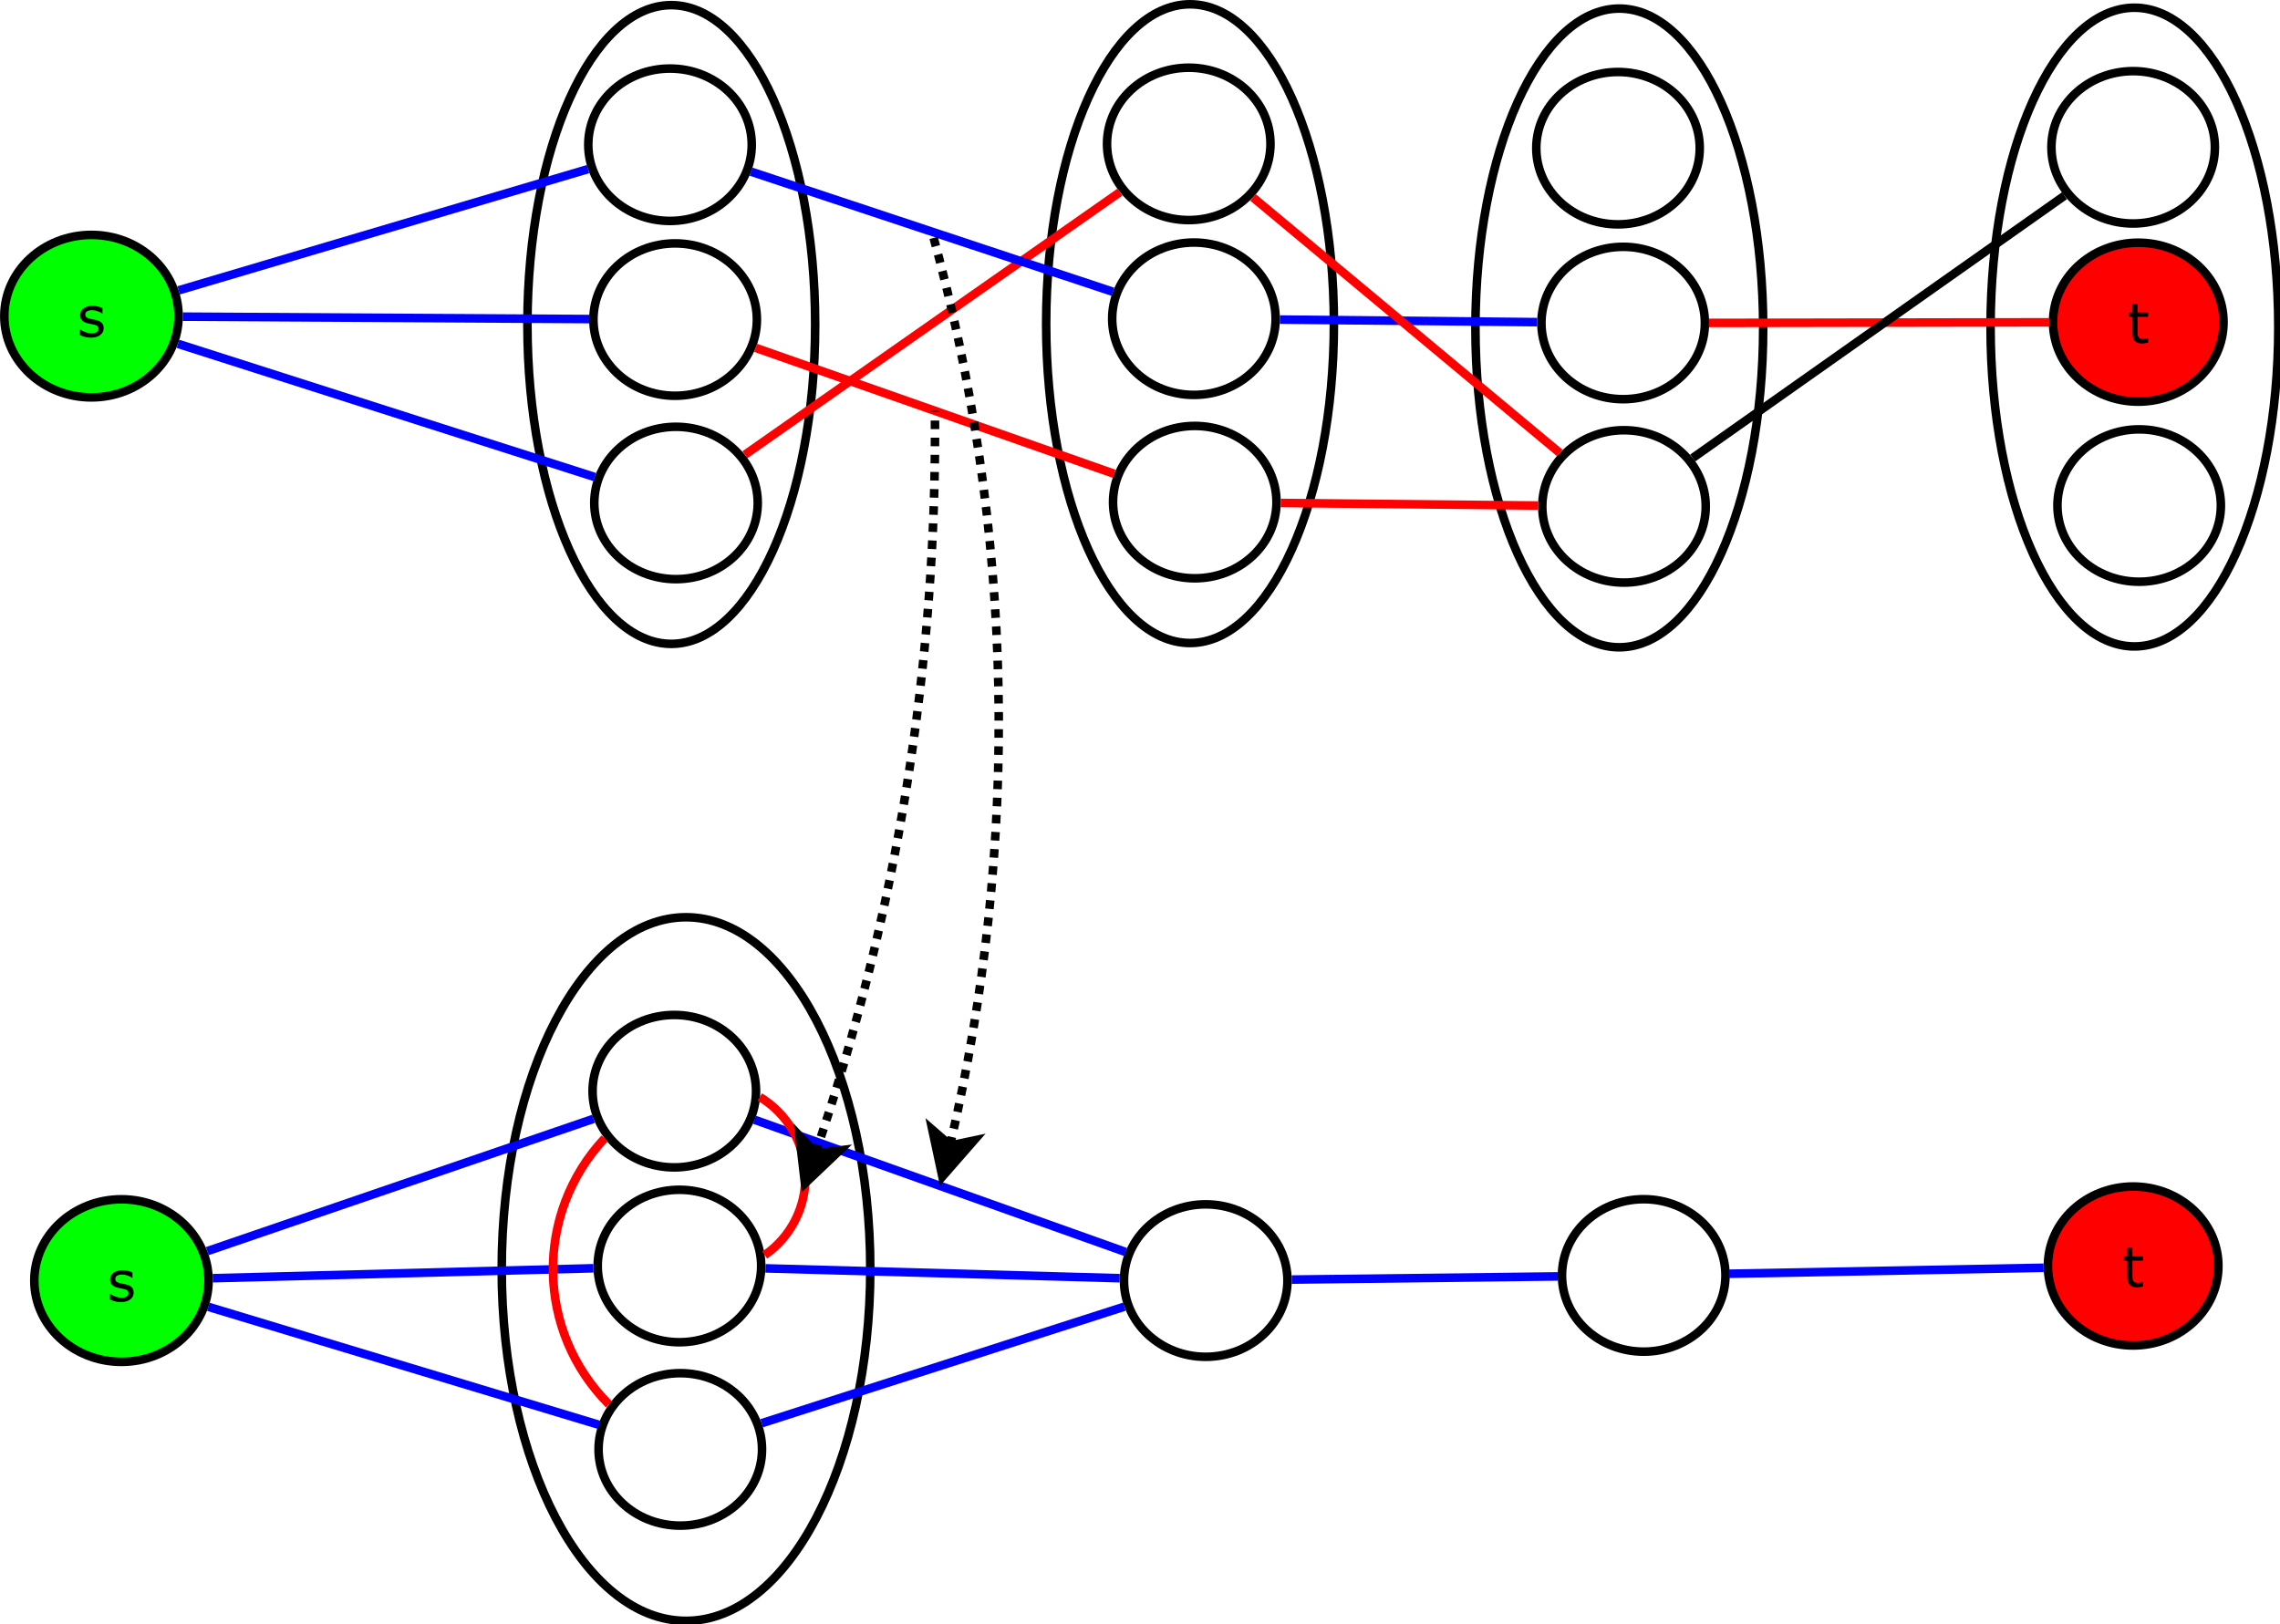 <?xml version="1.0" encoding="UTF-8"?>
<svg xmlns="http://www.w3.org/2000/svg" xmlns:xlink="http://www.w3.org/1999/xlink" width="532pt" height="379pt" viewBox="0 0 532 379" version="1.1">
<defs>
<g>
<symbol overflow="visible" id="glyph0-0">
<path style="stroke:none;" d="M 6.234 -2.047 C 6.234 -1.398 5.969 -0.867 5.438 -0.453 C 4.906 -0.035 4.176 0.172 3.25 0.172 C 2.719 0.172 2.234 0.109 1.797 -0.016 C 1.359 -0.141 0.992 -0.273 0.703 -0.422 L 0.703 -1.766 L 0.766 -1.766 C 1.141 -1.484 1.555 -1.258 2.016 -1.094 C 2.473 -0.926 2.914 -0.844 3.344 -0.844 C 3.863 -0.844 4.27 -0.926 4.562 -1.094 C 4.863 -1.258 5.016 -1.523 5.016 -1.891 C 5.016 -2.172 4.938 -2.383 4.781 -2.531 C 4.613 -2.676 4.305 -2.797 3.859 -2.891 C 3.68 -2.93 3.457 -2.977 3.188 -3.031 C 2.914 -3.082 2.664 -3.133 2.438 -3.188 C 1.82 -3.352 1.383 -3.598 1.125 -3.922 C 0.863 -4.242 0.734 -4.633 0.734 -5.094 C 0.734 -5.383 0.789 -5.66 0.906 -5.922 C 1.031 -6.18 1.211 -6.41 1.453 -6.609 C 1.691 -6.805 1.992 -6.961 2.359 -7.078 C 2.723 -7.203 3.133 -7.266 3.594 -7.266 C 4.02 -7.266 4.445 -7.211 4.875 -7.109 C 5.312 -7.004 5.672 -6.879 5.953 -6.734 L 5.953 -5.453 L 5.891 -5.453 C 5.586 -5.68 5.219 -5.867 4.781 -6.016 C 4.344 -6.172 3.914 -6.25 3.5 -6.25 C 3.062 -6.25 2.691 -6.164 2.391 -6 C 2.098 -5.832 1.953 -5.582 1.953 -5.25 C 1.953 -4.957 2.039 -4.738 2.219 -4.594 C 2.395 -4.445 2.68 -4.328 3.078 -4.234 C 3.305 -4.18 3.555 -4.129 3.828 -4.078 C 4.098 -4.023 4.32 -3.977 4.5 -3.938 C 5.062 -3.812 5.492 -3.594 5.797 -3.281 C 6.086 -2.969 6.234 -2.555 6.234 -2.047 Z M 6.234 -2.047 "/>
</symbol>
<symbol overflow="visible" id="glyph0-1">
<path style="stroke:none;" d="M 4.859 -0.062 C 4.629 0 4.379 0.047 4.109 0.078 C 3.848 0.117 3.617 0.141 3.422 0.141 C 2.691 0.141 2.141 -0.051 1.766 -0.438 C 1.391 -0.832 1.203 -1.457 1.203 -2.312 L 1.203 -6.094 L 0.391 -6.094 L 0.391 -7.094 L 1.203 -7.094 L 1.203 -9.125 L 2.391 -9.125 L 2.391 -7.094 L 4.859 -7.094 L 4.859 -6.094 L 2.391 -6.094 L 2.391 -2.859 C 2.391 -2.484 2.395 -2.191 2.406 -1.984 C 2.426 -1.773 2.488 -1.578 2.594 -1.391 C 2.688 -1.223 2.812 -1.098 2.969 -1.016 C 3.133 -0.941 3.383 -0.906 3.719 -0.906 C 3.914 -0.906 4.117 -0.93 4.328 -0.984 C 4.547 -1.047 4.703 -1.098 4.797 -1.141 L 4.859 -1.141 Z M 4.859 -0.062 "/>
</symbol>
</g>
</defs>
<g id="surface176585">
<rect x="0" y="0" width="532" height="379" style="fill:rgb(100%,100%,100%);fill-opacity:1;stroke:none;"/>
<path style="fill-rule:evenodd;fill:rgb(0%,100%,0%);fill-opacity:1;stroke-width:0.1;stroke-linecap:butt;stroke-linejoin:miter;stroke:rgb(0%,0%,0%);stroke-opacity:1;stroke-miterlimit:10;" d="M -11.92 -0.071 C -11.92 0.453 -12.375 0.877 -12.937 0.877 C -13.498 0.877 -13.953 0.453 -13.953 -0.071 C -13.953 -0.595 -13.498 -1.019 -12.937 -1.019 C -12.375 -1.019 -11.92 -0.595 -11.92 -0.071 " transform="matrix(20,0,0,20,280.067,75.2)"/>
<g style="fill:rgb(0%,0%,0%);fill-opacity:1;">
  <use xlink:href="#glyph0-0" x="17.957" y="78.633"/>
</g>
<path style="fill-rule:evenodd;fill:rgb(100%,100%,100%);fill-opacity:1;stroke-width:0.1;stroke-linecap:butt;stroke-linejoin:miter;stroke:rgb(0%,0%,0%);stroke-opacity:1;stroke-miterlimit:10;" d="M -4.493 0.027 C -4.493 2.085 -5.245 3.753 -6.172 3.753 C -7.099 3.753 -7.85 2.085 -7.85 0.027 C -7.85 -2.031 -7.099 -3.7 -6.172 -3.7 C -5.245 -3.7 -4.493 -2.031 -4.493 0.027 " transform="matrix(20,0,0,20,280.067,75.2)"/>
<path style="fill-rule:evenodd;fill:rgb(100%,100%,100%);fill-opacity:1;stroke-width:0.1;stroke-linecap:butt;stroke-linejoin:miter;stroke:rgb(0%,0%,0%);stroke-opacity:1;stroke-miterlimit:10;" d="M -5.233 -2.071 C -5.233 -1.58 -5.66 -1.182 -6.187 -1.182 C -6.713 -1.182 -7.14 -1.58 -7.14 -2.071 C -7.14 -2.562 -6.713 -2.96 -6.187 -2.96 C -5.66 -2.96 -5.233 -2.562 -5.233 -2.071 " transform="matrix(20,0,0,20,280.067,75.2)"/>
<path style="fill-rule:evenodd;fill:rgb(100%,100%,100%);fill-opacity:1;stroke-width:0.1;stroke-linecap:butt;stroke-linejoin:miter;stroke:rgb(0%,0%,0%);stroke-opacity:1;stroke-miterlimit:10;" d="M -5.173 -0.031 C -5.173 0.46 -5.6 0.858 -6.127 0.858 C -6.653 0.858 -7.08 0.46 -7.08 -0.031 C -7.08 -0.522 -6.653 -0.92 -6.127 -0.92 C -5.6 -0.92 -5.173 -0.522 -5.173 -0.031 " transform="matrix(20,0,0,20,280.067,75.2)"/>
<path style="fill-rule:evenodd;fill:rgb(100%,100%,100%);fill-opacity:1;stroke-width:0.1;stroke-linecap:butt;stroke-linejoin:miter;stroke:rgb(0%,0%,0%);stroke-opacity:1;stroke-miterlimit:10;" d="M -5.163 2.109 C -5.163 2.6 -5.59 2.998 -6.117 2.998 C -6.643 2.998 -7.07 2.6 -7.07 2.109 C -7.07 1.618 -6.643 1.22 -6.117 1.22 C -5.59 1.22 -5.163 1.618 -5.163 2.109 " transform="matrix(20,0,0,20,280.067,75.2)"/>
<path style="fill:none;stroke-width:0.1;stroke-linecap:butt;stroke-linejoin:miter;stroke:rgb(0%,0%,100%);stroke-opacity:1;stroke-miterlimit:10;" d="M -11.919 -0.372 L -7.143 -1.787 " transform="matrix(20,0,0,20,280.067,75.2)"/>
<path style="fill-rule:evenodd;fill:rgb(100%,100%,100%);fill-opacity:1;stroke-width:0.1;stroke-linecap:butt;stroke-linejoin:miter;stroke:rgb(0%,0%,0%);stroke-opacity:1;stroke-miterlimit:10;" d="M 1.559 0.017 C 1.559 2.075 0.807 3.743 -0.12 3.743 C -1.047 3.743 -1.798 2.075 -1.798 0.017 C -1.798 -2.041 -1.047 -3.71 -0.12 -3.71 C 0.807 -3.71 1.559 -2.041 1.559 0.017 " transform="matrix(20,0,0,20,280.067,75.2)"/>
<path style="fill-rule:evenodd;fill:rgb(100%,100%,100%);fill-opacity:1;stroke-width:0.1;stroke-linecap:butt;stroke-linejoin:miter;stroke:rgb(0%,0%,0%);stroke-opacity:1;stroke-miterlimit:10;" d="M 0.819 -2.081 C 0.819 -1.59 0.392 -1.192 -0.134 -1.192 C -0.661 -1.192 -1.088 -1.59 -1.088 -2.081 C -1.088 -2.572 -0.661 -2.97 -0.134 -2.97 C 0.392 -2.97 0.819 -2.572 0.819 -2.081 " transform="matrix(20,0,0,20,280.067,75.2)"/>
<path style="fill-rule:evenodd;fill:rgb(100%,100%,100%);fill-opacity:1;stroke-width:0.1;stroke-linecap:butt;stroke-linejoin:miter;stroke:rgb(0%,0%,0%);stroke-opacity:1;stroke-miterlimit:10;" d="M 0.879 -0.041 C 0.879 0.45 0.452 0.848 -0.074 0.848 C -0.601 0.848 -1.028 0.45 -1.028 -0.041 C -1.028 -0.532 -0.601 -0.93 -0.074 -0.93 C 0.452 -0.93 0.879 -0.532 0.879 -0.041 " transform="matrix(20,0,0,20,280.067,75.2)"/>
<path style="fill-rule:evenodd;fill:rgb(100%,100%,100%);fill-opacity:1;stroke-width:0.1;stroke-linecap:butt;stroke-linejoin:miter;stroke:rgb(0%,0%,0%);stroke-opacity:1;stroke-miterlimit:10;" d="M 0.889 2.099 C 0.889 2.59 0.462 2.988 -0.064 2.988 C -0.591 2.988 -1.018 2.59 -1.018 2.099 C -1.018 1.608 -0.591 1.21 -0.064 1.21 C 0.462 1.21 0.889 1.608 0.889 2.099 " transform="matrix(20,0,0,20,280.067,75.2)"/>
<path style="fill-rule:evenodd;fill:rgb(100%,100%,100%);fill-opacity:1;stroke-width:0.1;stroke-linecap:butt;stroke-linejoin:miter;stroke:rgb(0%,0%,0%);stroke-opacity:1;stroke-miterlimit:10;" d="M 6.567 0.067 C 6.567 2.125 5.815 3.793 4.888 3.793 C 3.962 3.793 3.21 2.125 3.21 0.067 C 3.21 -1.991 3.962 -3.66 4.888 -3.66 C 5.815 -3.66 6.567 -1.991 6.567 0.067 " transform="matrix(20,0,0,20,280.067,75.2)"/>
<path style="fill-rule:evenodd;fill:rgb(100%,100%,100%);fill-opacity:1;stroke-width:0.1;stroke-linecap:butt;stroke-linejoin:miter;stroke:rgb(0%,0%,0%);stroke-opacity:1;stroke-miterlimit:10;" d="M 5.827 -2.031 C 5.827 -1.54 5.4 -1.142 4.873 -1.142 C 4.347 -1.142 3.92 -1.54 3.92 -2.031 C 3.92 -2.522 4.347 -2.92 4.873 -2.92 C 5.4 -2.92 5.827 -2.522 5.827 -2.031 " transform="matrix(20,0,0,20,280.067,75.2)"/>
<path style="fill-rule:evenodd;fill:rgb(100%,100%,100%);fill-opacity:1;stroke-width:0.1;stroke-linecap:butt;stroke-linejoin:miter;stroke:rgb(0%,0%,0%);stroke-opacity:1;stroke-miterlimit:10;" d="M 5.887 0.009 C 5.887 0.5 5.46 0.898 4.933 0.898 C 4.407 0.898 3.98 0.5 3.98 0.009 C 3.98 -0.482 4.407 -0.88 4.933 -0.88 C 5.46 -0.88 5.887 -0.482 5.887 0.009 " transform="matrix(20,0,0,20,280.067,75.2)"/>
<path style="fill-rule:evenodd;fill:rgb(100%,100%,100%);fill-opacity:1;stroke-width:0.1;stroke-linecap:butt;stroke-linejoin:miter;stroke:rgb(0%,0%,0%);stroke-opacity:1;stroke-miterlimit:10;" d="M 5.897 2.149 C 5.897 2.64 5.47 3.038 4.943 3.038 C 4.417 3.038 3.99 2.64 3.99 2.149 C 3.99 1.658 4.417 1.26 4.943 1.26 C 5.47 1.26 5.897 1.658 5.897 2.149 " transform="matrix(20,0,0,20,280.067,75.2)"/>
<path style="fill-rule:evenodd;fill:rgb(100%,100%,100%);fill-opacity:1;stroke-width:0.1;stroke-linecap:butt;stroke-linejoin:miter;stroke:rgb(0%,0%,0%);stroke-opacity:1;stroke-miterlimit:10;" d="M 12.577 0.057 C 12.577 2.115 11.825 3.783 10.898 3.783 C 9.971 3.783 9.22 2.115 9.22 0.057 C 9.22 -2.002 9.971 -3.67 10.898 -3.67 C 11.825 -3.67 12.577 -2.002 12.577 0.057 " transform="matrix(20,0,0,20,280.067,75.2)"/>
<path style="fill-rule:evenodd;fill:rgb(100%,100%,100%);fill-opacity:1;stroke-width:0.1;stroke-linecap:butt;stroke-linejoin:miter;stroke:rgb(0%,0%,0%);stroke-opacity:1;stroke-miterlimit:10;" d="M 11.837 -2.041 C 11.837 -1.55 11.41 -1.152 10.883 -1.152 C 10.357 -1.152 9.93 -1.55 9.93 -2.041 C 9.93 -2.532 10.357 -2.93 10.883 -2.93 C 11.41 -2.93 11.837 -2.532 11.837 -2.041 " transform="matrix(20,0,0,20,280.067,75.2)"/>
<path style="fill-rule:evenodd;fill:rgb(100%,0%,0%);fill-opacity:1;stroke-width:0.1;stroke-linecap:butt;stroke-linejoin:miter;stroke:rgb(0%,0%,0%);stroke-opacity:1;stroke-miterlimit:10;" d="M 11.938 -0.001 C 11.938 0.511 11.493 0.927 10.943 0.927 C 10.394 0.927 9.949 0.511 9.949 -0.001 C 9.949 -0.513 10.394 -0.928 10.943 -0.928 C 11.493 -0.928 11.938 -0.513 11.938 -0.001 " transform="matrix(20,0,0,20,280.067,75.2)"/>
<g style="fill:rgb(0%,0%,0%);fill-opacity:1;">
  <use xlink:href="#glyph0-1" x="496.375" y="80.031"/>
</g>
<path style="fill-rule:evenodd;fill:rgb(100%,100%,100%);fill-opacity:1;stroke-width:0.1;stroke-linecap:butt;stroke-linejoin:miter;stroke:rgb(0%,0%,0%);stroke-opacity:1;stroke-miterlimit:10;" d="M 11.907 2.139 C 11.907 2.63 11.48 3.028 10.953 3.028 C 10.427 3.028 10 2.63 10 2.139 C 10 1.648 10.427 1.25 10.953 1.25 C 11.48 1.25 11.907 1.648 11.907 2.139 " transform="matrix(20,0,0,20,280.067,75.2)"/>
<path style="fill:none;stroke-width:0.1;stroke-linecap:butt;stroke-linejoin:miter;stroke:rgb(0%,0%,100%);stroke-opacity:1;stroke-miterlimit:10;" d="M -11.871 -0.065 L -7.128 -0.037 " transform="matrix(20,0,0,20,280.067,75.2)"/>
<path style="fill:none;stroke-width:0.1;stroke-linecap:butt;stroke-linejoin:miter;stroke:rgb(0%,0%,100%);stroke-opacity:1;stroke-miterlimit:10;" d="M -11.927 0.252 L -7.066 1.806 " transform="matrix(20,0,0,20,280.067,75.2)"/>
<path style="fill:none;stroke-width:0.1;stroke-linecap:butt;stroke-linejoin:miter;stroke:rgb(100%,0%,0%);stroke-opacity:1;stroke-miterlimit:10;" d="M -5.188 0.299 L -1.004 1.769 " transform="matrix(20,0,0,20,280.067,75.2)"/>
<path style="fill:none;stroke-width:0.1;stroke-linecap:butt;stroke-linejoin:miter;stroke:rgb(100%,0%,0%);stroke-opacity:1;stroke-miterlimit:10;" d="M -5.313 1.546 L -0.938 -1.518 " transform="matrix(20,0,0,20,280.067,75.2)"/>
<path style="fill:none;stroke-width:0.1;stroke-linecap:butt;stroke-linejoin:miter;stroke:rgb(0%,0%,100%);stroke-opacity:1;stroke-miterlimit:10;" d="M 0.929 -0.031 L 3.93 -0.001 " transform="matrix(20,0,0,20,280.067,75.2)"/>
<path style="fill:none;stroke-width:0.1;stroke-linecap:butt;stroke-linejoin:miter;stroke:rgb(100%,0%,0%);stroke-opacity:1;stroke-miterlimit:10;" d="M 0.939 2.109 L 3.94 2.139 " transform="matrix(20,0,0,20,280.067,75.2)"/>
<path style="fill:none;stroke-width:0.1;stroke-linecap:butt;stroke-linejoin:miter;stroke:rgb(100%,0%,0%);stroke-opacity:1;stroke-miterlimit:10;" d="M 0.615 -1.456 L 4.194 1.525 " transform="matrix(20,0,0,20,280.067,75.2)"/>
<path style="fill:none;stroke-width:0.1;stroke-linecap:butt;stroke-linejoin:miter;stroke:rgb(0%,0%,100%);stroke-opacity:1;stroke-miterlimit:10;" d="M -5.242 -1.757 L -1.019 -0.355 " transform="matrix(20,0,0,20,280.067,75.2)"/>
<path style="fill:none;stroke-width:0.1;stroke-linecap:butt;stroke-linejoin:miter;stroke:rgb(100%,0%,0%);stroke-opacity:1;stroke-miterlimit:10;" d="M 5.934 0.008 L 9.904 0.001 " transform="matrix(20,0,0,20,280.067,75.2)"/>
<path style="fill:none;stroke-width:0.1;stroke-linecap:butt;stroke-linejoin:miter;stroke:rgb(0%,0%,0%);stroke-opacity:1;stroke-miterlimit:10;" d="M 5.745 1.584 L 10.082 -1.476 " transform="matrix(20,0,0,20,280.067,75.2)"/>
<path style="fill-rule:evenodd;fill:rgb(0%,100%,0%);fill-opacity:1;stroke-width:0.1;stroke-linecap:butt;stroke-linejoin:miter;stroke:rgb(0%,0%,0%);stroke-opacity:1;stroke-miterlimit:10;" d="M -11.57 11.183 C -11.57 11.706 -12.025 12.131 -12.587 12.131 C -13.148 12.131 -13.603 11.706 -13.603 11.183 C -13.603 10.659 -13.148 10.234 -12.587 10.234 C -12.025 10.234 -11.57 10.659 -11.57 11.183 " transform="matrix(20,0,0,20,280.067,75.2)"/>
<g style="fill:rgb(0%,0%,0%);fill-opacity:1;">
  <use xlink:href="#glyph0-0" x="24.957" y="303.699"/>
</g>
<path style="fill-rule:evenodd;fill:rgb(100%,100%,100%);fill-opacity:1;stroke-width:0.1;stroke-linecap:butt;stroke-linejoin:miter;stroke:rgb(0%,0%,0%);stroke-opacity:1;stroke-miterlimit:10;" d="M -3.85 11.048 C -3.85 13.316 -4.813 15.153 -6 15.153 C -7.187 15.153 -8.15 13.316 -8.15 11.048 C -8.15 8.781 -7.187 6.943 -6 6.943 C -4.813 6.943 -3.85 8.781 -3.85 11.048 " transform="matrix(20,0,0,20,280.067,75.2)"/>
<path style="fill-rule:evenodd;fill:rgb(100%,100%,100%);fill-opacity:1;stroke-width:0.1;stroke-linecap:butt;stroke-linejoin:miter;stroke:rgb(0%,0%,0%);stroke-opacity:1;stroke-miterlimit:10;" d="M -5.183 8.972 C -5.183 9.464 -5.61 9.862 -6.137 9.862 C -6.663 9.862 -7.09 9.464 -7.09 8.972 C -7.09 8.481 -6.663 8.083 -6.137 8.083 C -5.61 8.083 -5.183 8.481 -5.183 8.972 " transform="matrix(20,0,0,20,280.067,75.2)"/>
<path style="fill-rule:evenodd;fill:rgb(100%,100%,100%);fill-opacity:1;stroke-width:0.1;stroke-linecap:butt;stroke-linejoin:miter;stroke:rgb(0%,0%,0%);stroke-opacity:1;stroke-miterlimit:10;" d="M -5.123 11.012 C -5.123 11.503 -5.55 11.902 -6.077 11.902 C -6.603 11.902 -7.03 11.503 -7.03 11.012 C -7.03 10.521 -6.603 10.123 -6.077 10.123 C -5.55 10.123 -5.123 10.521 -5.123 11.012 " transform="matrix(20,0,0,20,280.067,75.2)"/>
<path style="fill-rule:evenodd;fill:rgb(100%,100%,100%);fill-opacity:1;stroke-width:0.1;stroke-linecap:butt;stroke-linejoin:miter;stroke:rgb(0%,0%,0%);stroke-opacity:1;stroke-miterlimit:10;" d="M -5.113 13.152 C -5.113 13.644 -5.54 14.042 -6.067 14.042 C -6.593 14.042 -7.02 13.644 -7.02 13.152 C -7.02 12.661 -6.593 12.263 -6.067 12.263 C -5.54 12.263 -5.113 12.661 -5.113 13.152 " transform="matrix(20,0,0,20,280.067,75.2)"/>
<path style="fill-rule:evenodd;fill:rgb(100%,100%,100%);fill-opacity:1;stroke-width:0.1;stroke-linecap:butt;stroke-linejoin:miter;stroke:rgb(0%,0%,0%);stroke-opacity:1;stroke-miterlimit:10;" d="M 1.017 11.183 C 1.017 11.674 0.59 12.072 0.063 12.072 C -0.463 12.072 -0.89 11.674 -0.89 11.183 C -0.89 10.691 -0.463 10.293 0.063 10.293 C 0.59 10.293 1.017 10.691 1.017 11.183 " transform="matrix(20,0,0,20,280.067,75.2)"/>
<path style="fill-rule:evenodd;fill:rgb(100%,100%,100%);fill-opacity:1;stroke-width:0.1;stroke-linecap:butt;stroke-linejoin:miter;stroke:rgb(0%,0%,0%);stroke-opacity:1;stroke-miterlimit:10;" d="M 6.127 11.122 C 6.127 11.614 5.7 12.012 5.173 12.012 C 4.647 12.012 4.22 11.614 4.22 11.122 C 4.22 10.631 4.647 10.233 5.173 10.233 C 5.7 10.233 6.127 10.631 6.127 11.122 " transform="matrix(20,0,0,20,280.067,75.2)"/>
<path style="fill-rule:evenodd;fill:rgb(100%,0%,0%);fill-opacity:1;stroke-width:0.1;stroke-linecap:butt;stroke-linejoin:miter;stroke:rgb(0%,0%,0%);stroke-opacity:1;stroke-miterlimit:10;" d="M 11.878 11.012 C 11.878 11.525 11.433 11.94 10.883 11.94 C 10.334 11.94 9.889 11.525 9.889 11.012 C 9.889 10.5 10.334 10.085 10.883 10.085 C 11.433 10.085 11.878 10.5 11.878 11.012 " transform="matrix(20,0,0,20,280.067,75.2)"/>
<g style="fill:rgb(0%,0%,0%);fill-opacity:1;">
  <use xlink:href="#glyph0-1" x="495.176" y="300.301"/>
</g>
<path style="fill:none;stroke-width:0.1;stroke-linecap:butt;stroke-linejoin:miter;stroke:rgb(0%,0%,100%);stroke-opacity:1;stroke-miterlimit:10;" d="M -11.521 11.155 L -7.08 11.039 " transform="matrix(20,0,0,20,280.067,75.2)"/>
<path style="fill:none;stroke-width:0.1;stroke-linecap:butt;stroke-linejoin:miter;stroke:rgb(0%,0%,100%);stroke-opacity:1;stroke-miterlimit:10;" d="M -11.585 10.839 L -7.079 9.295 " transform="matrix(20,0,0,20,280.067,75.2)"/>
<path style="fill:none;stroke-width:0.1;stroke-linecap:butt;stroke-linejoin:miter;stroke:rgb(0%,0%,100%);stroke-opacity:1;stroke-miterlimit:10;" d="M -11.573 11.489 L -7.015 12.866 " transform="matrix(20,0,0,20,280.067,75.2)"/>
<path style="fill:none;stroke-width:0.1;stroke-linecap:butt;stroke-linejoin:miter;stroke:rgb(0%,0%,100%);stroke-opacity:1;stroke-miterlimit:10;" d="M -5.201 9.306 L -0.872 10.849 " transform="matrix(20,0,0,20,280.067,75.2)"/>
<path style="fill:none;stroke-width:0.1;stroke-linecap:butt;stroke-linejoin:miter;stroke:rgb(0%,0%,100%);stroke-opacity:1;stroke-miterlimit:10;" d="M -5.073 11.04 L -0.94 11.155 " transform="matrix(20,0,0,20,280.067,75.2)"/>
<path style="fill:none;stroke-width:0.1;stroke-linecap:butt;stroke-linejoin:miter;stroke:rgb(0%,0%,100%);stroke-opacity:1;stroke-miterlimit:10;" d="M -5.117 12.847 L -0.886 11.487 " transform="matrix(20,0,0,20,280.067,75.2)"/>
<path style="fill:none;stroke-width:0.1;stroke-linecap:butt;stroke-linejoin:miter;stroke:rgb(0%,0%,100%);stroke-opacity:1;stroke-miterlimit:10;" d="M 1.067 11.171 L 4.17 11.134 " transform="matrix(20,0,0,20,280.067,75.2)"/>
<path style="fill:none;stroke-width:0.1;stroke-linecap:butt;stroke-linejoin:miter;stroke:rgb(0%,0%,100%);stroke-opacity:1;stroke-miterlimit:10;" d="M 6.166 11.103 L 9.839 11.033 " transform="matrix(20,0,0,20,280.067,75.2)"/>
<path style="fill:none;stroke-width:0.1;stroke-linecap:butt;stroke-linejoin:miter;stroke:rgb(100%,0%,0%);stroke-opacity:1;stroke-miterlimit:10;" d="M -6.949 9.523 L -6.949 9.523 C -7.772 10.402 -7.75 11.776 -6.899 12.627 " transform="matrix(20,0,0,20,280.067,75.2)"/>
<path style="fill:none;stroke-width:0.1;stroke-linecap:butt;stroke-linejoin:miter;stroke:rgb(100%,0%,0%);stroke-opacity:1;stroke-miterlimit:10;" d="M -5.082 10.885 L -5.082 10.885 C -4.775 10.673 -4.596 10.32 -4.608 9.947 C -4.619 9.574 -4.819 9.233 -5.139 9.041 " transform="matrix(20,0,0,20,280.067,75.2)"/>
<path style="fill:none;stroke-width:0.1;stroke-linecap:butt;stroke-linejoin:miter;stroke:rgb(0%,0%,0%);stroke-opacity:1;stroke-dasharray:0.1,0.1;stroke-miterlimit:10;" d="M -2.92 9.605 L -2.92 9.605 C -2.096 6.09 -2.168 2.424 -3.13 -1.056 " transform="matrix(20,0,0,20,280.067,75.2)"/>
<path style="fill-rule:evenodd;fill:rgb(0%,0%,0%);fill-opacity:1;stroke-width:0.1;stroke-linecap:butt;stroke-linejoin:miter;stroke:rgb(0%,0%,0%);stroke-opacity:1;stroke-miterlimit:10;" d="M -3.009 9.969 L -3.126 9.423 L -2.915 9.606 L -2.641 9.548 Z M -3.009 9.969 " transform="matrix(20,0,0,20,280.067,75.2)"/>
<path style="fill:none;stroke-width:0.1;stroke-linecap:butt;stroke-linejoin:miter;stroke:rgb(0%,0%,0%);stroke-opacity:1;stroke-dasharray:0.1,0.1;stroke-miterlimit:10;" d="M -4.489 9.694 L -4.489 9.694 C -3.539 6.907 -3.068 3.979 -3.096 1.034 " transform="matrix(20,0,0,20,280.067,75.2)"/>
<path style="fill-rule:evenodd;fill:rgb(0%,0%,0%);fill-opacity:1;stroke-width:0.1;stroke-linecap:butt;stroke-linejoin:miter;stroke:rgb(0%,0%,0%);stroke-opacity:1;stroke-miterlimit:10;" d="M -4.612 10.048 L -4.677 9.493 L -4.484 9.696 L -4.207 9.663 Z M -4.612 10.048 " transform="matrix(20,0,0,20,280.067,75.2)"/>
</g>
</svg>
